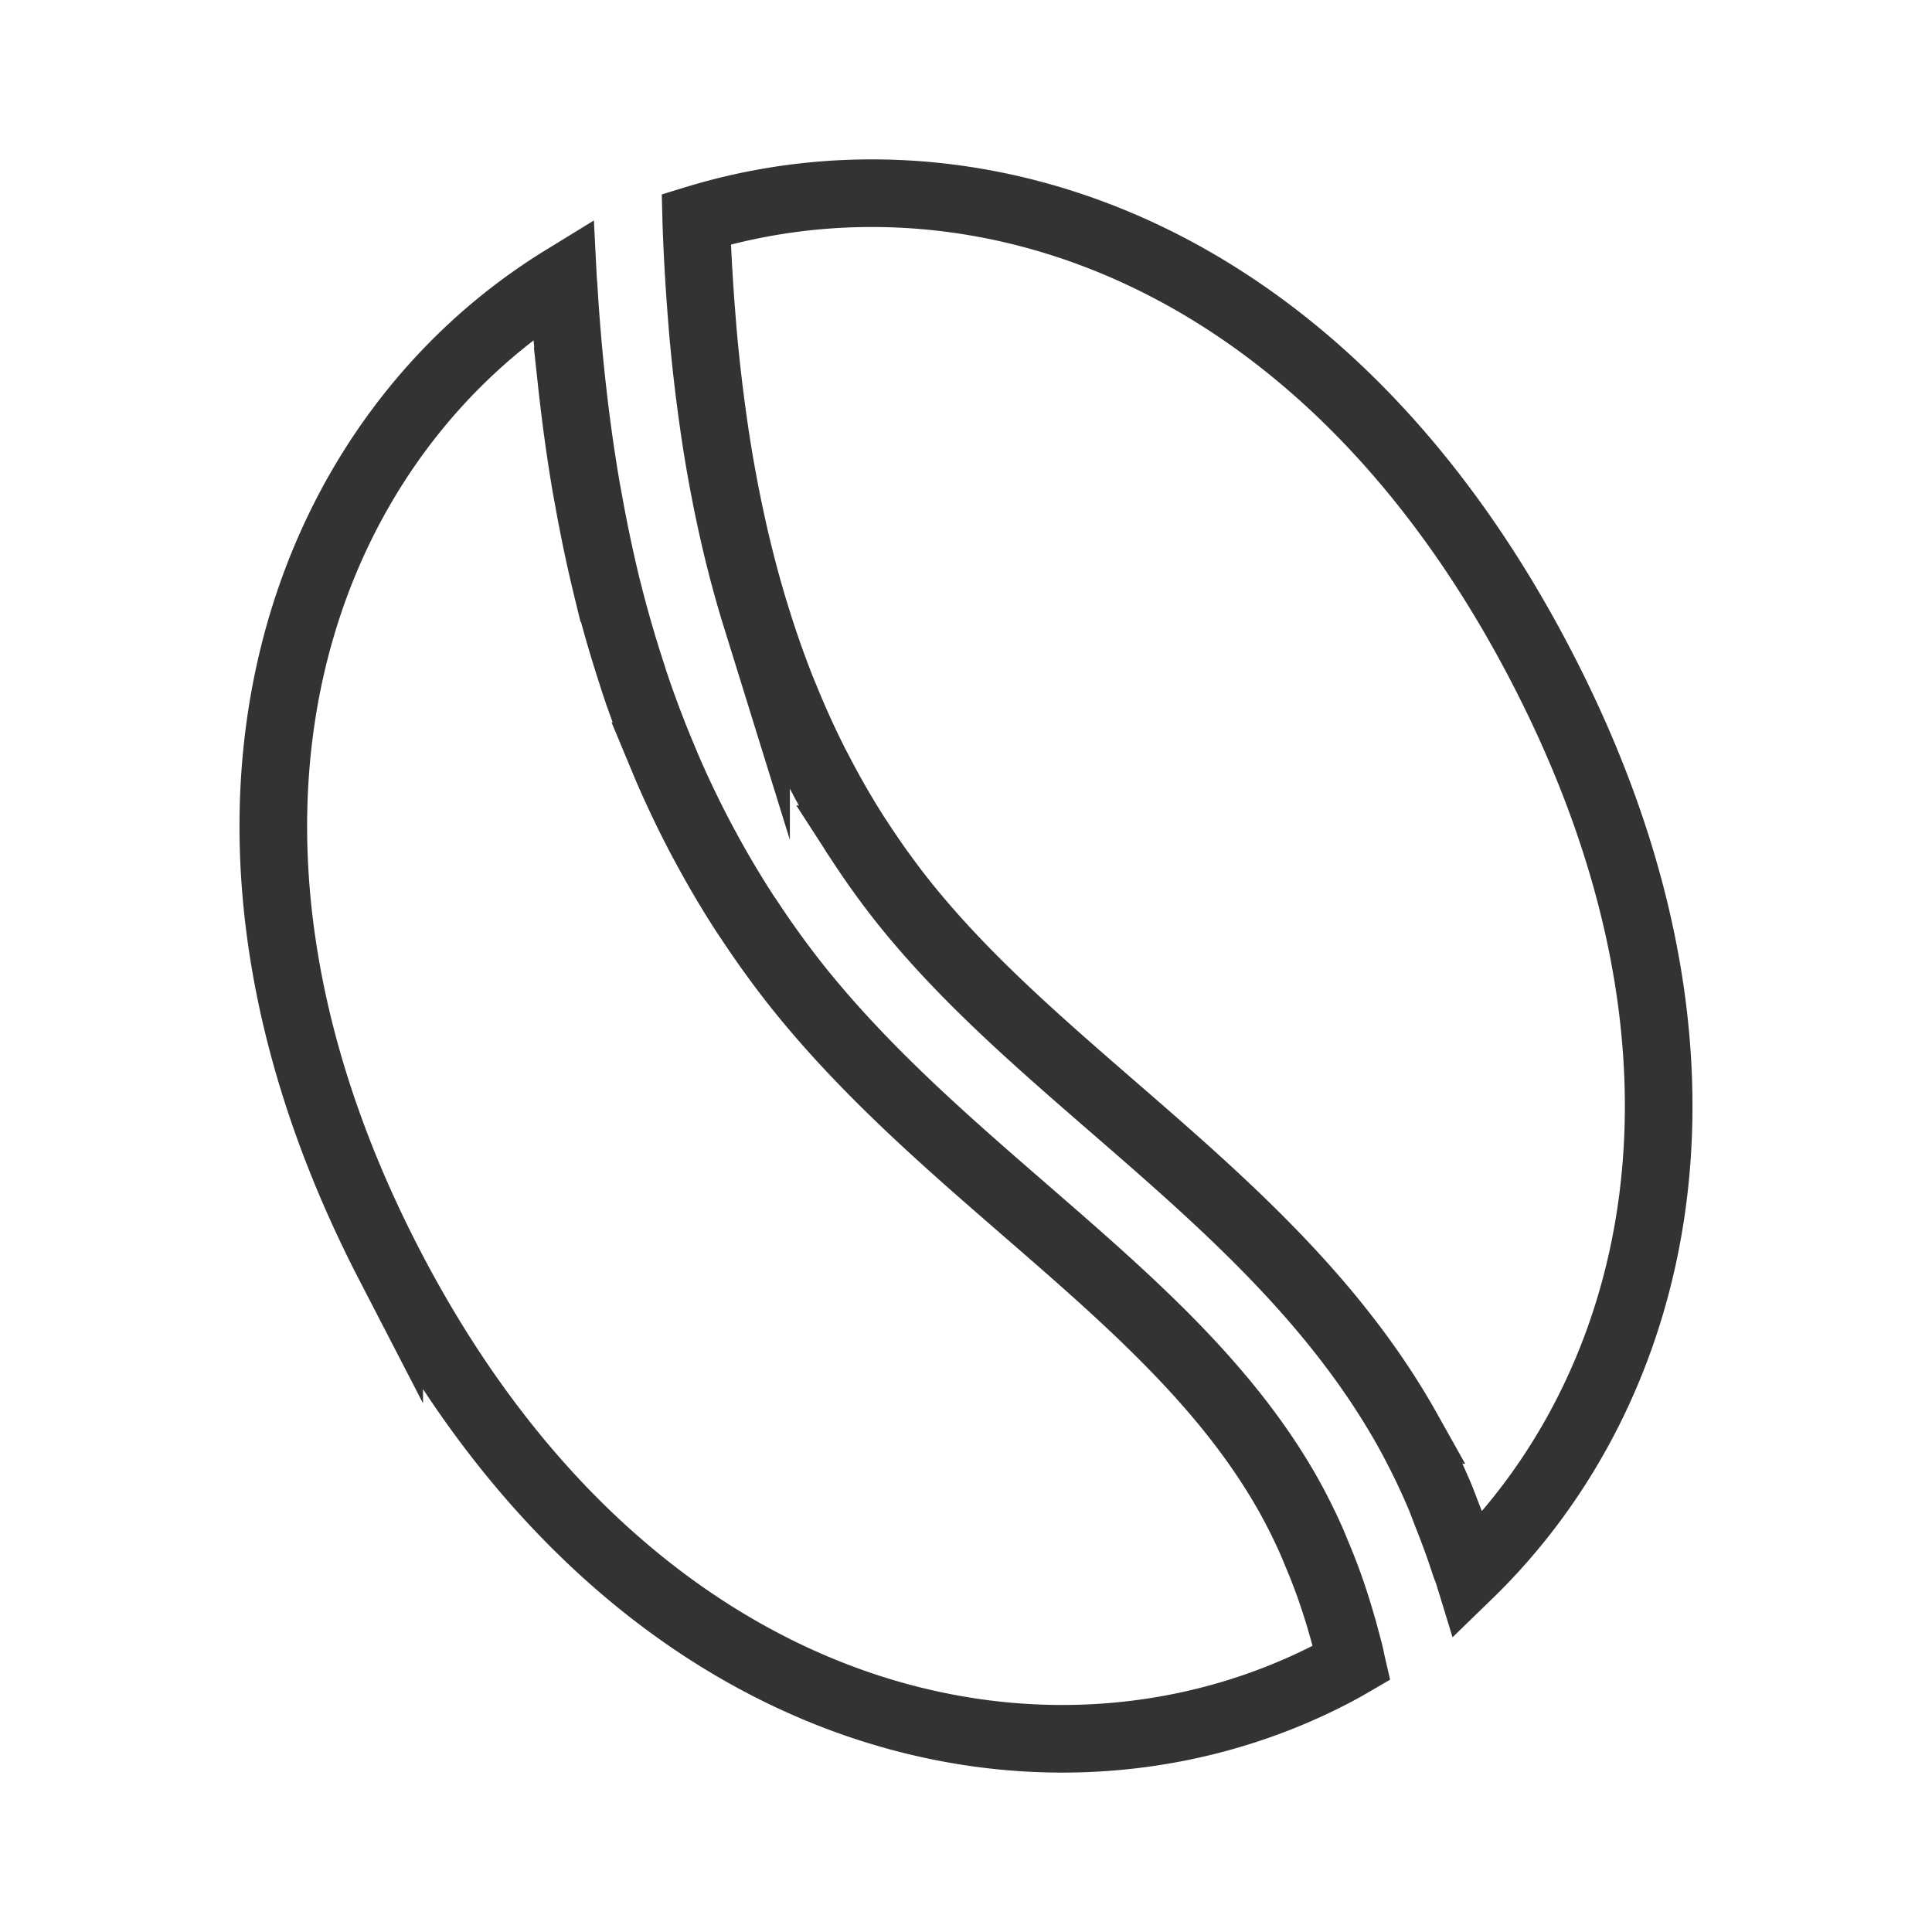 <?xml version="1.0"?><svg version="1.1" id="圖層_1" xmlns="http://www.w3.org/2000/svg" x="0" y="0" viewBox="0 0 100 100" xml:space="preserve"><path d="M20.145 65.44C32.582 89.49 54.101 94.311 68.93 86.642c.335-.173.677-.361 1.027-.565-.032-.139-.057-.288-.09-.426-.075-.31-.16-.61-.241-.913a35.008 35.008 0 0 0-.816-2.64 30.842 30.842 0 0 0-.647-1.658c-.106-.251-.205-.508-.316-.754a29.667 29.667 0 0 0-1.12-2.243c-3.214-5.74-8.302-10.154-13.688-14.828-4.1-3.557-8.338-7.235-11.837-11.642a48.097 48.097 0 0 1-2.382-3.298c-.092-.138-.188-.272-.278-.411a49.348 49.348 0 0 1-1.989-3.359c-.107-.197-.214-.393-.318-.591a51.752 51.752 0 0 1-1.694-3.549c-.089-.206-.175-.416-.262-.625a56.351 56.351 0 0 1-1.455-3.868c-.051-.153-.096-.311-.146-.465a63.24 63.24 0 0 1-1.234-4.29l-.023-.084a73.917 73.917 0 0 1-.965-4.589c-.037-.203-.077-.402-.113-.607a86.805 86.805 0 0 1-.667-4.68c-.032-.275-.064-.549-.094-.827a103.402 103.402 0 0 1-.412-4.943c-.007-.117-.022-.224-.028-.341-13.63 8.376-20.892 27.991-8.997 50.994z" fill="none" stroke="#333" stroke-width="3.5" stroke-miterlimit="10"/><path d="M79.826 34.577C68.406 12.495 50.054 7.069 36.037 11.348l.005.195c.059 1.721.159 3.382.291 5 .018.225.034.453.054.676.14 1.581.319 3.109.53 4.594.032.227.064.456.098.681a71.385 71.385 0 0 0 .916 4.899 60.078 60.078 0 0 0 1.021 3.936c.059.199.121.395.182.592a51.667 51.667 0 0 0 1.285 3.676c.067.169.138.334.206.501a45.854 45.854 0 0 0 1.571 3.46c.065.127.134.249.199.375a41.977 41.977 0 0 0 1.892 3.29c.046.072.097.141.144.214a41.243 41.243 0 0 0 2.269 3.172c3.094 3.897 6.904 7.204 10.939 10.705 5.604 4.863 11.399 9.892 15.212 16.701a36.247 36.247 0 0 1 1.629 3.329c.16.37.297.76.446 1.137.316.799.618 1.611.887 2.45.062.194.145.37.205.566 9.823-9.531 14.313-26.606 3.808-46.92z" fill="none" stroke="#333" stroke-width="3.5" stroke-miterlimit="10"/></svg>